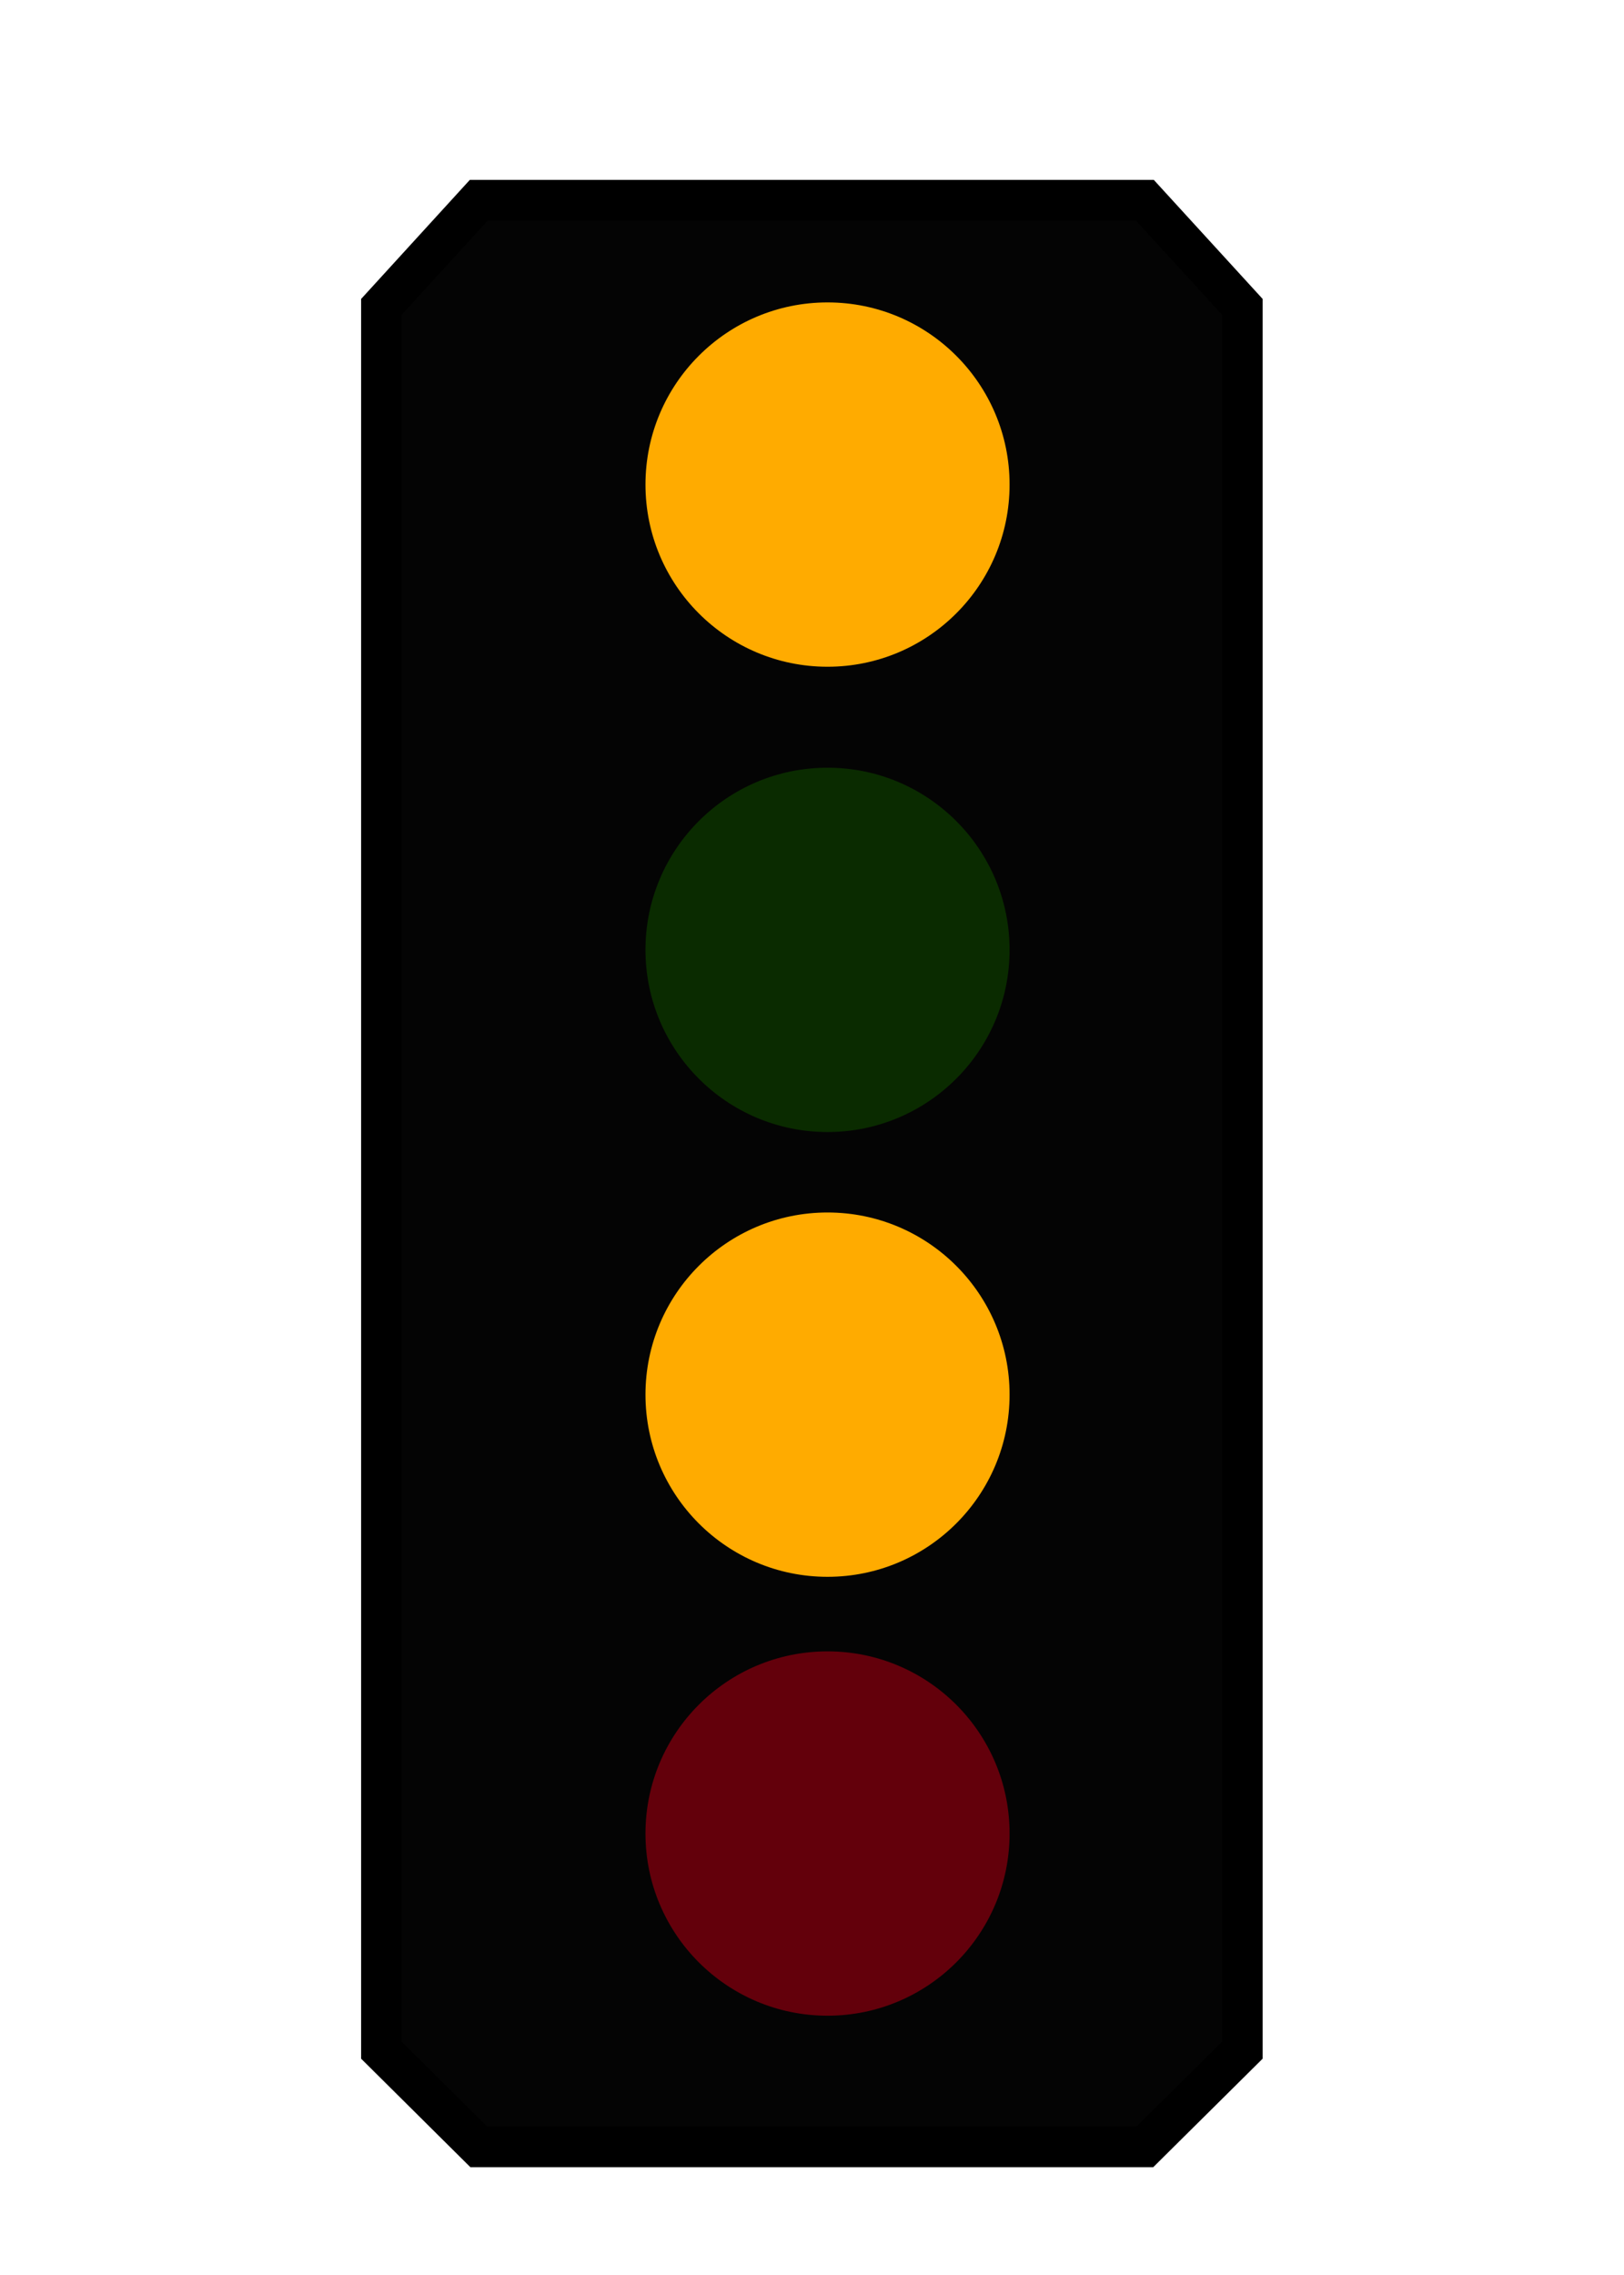 <?xml version="1.0" encoding="UTF-8" standalone="no"?>
<svg
   xmlns:dc="http://purl.org/dc/elements/1.1/"
   xmlns:cc="http://creativecommons.org/ns#"
   xmlns:rdf="http://www.w3.org/1999/02/22-rdf-syntax-ns#"
   xmlns:svg="http://www.w3.org/2000/svg"
   xmlns="http://www.w3.org/2000/svg"
   xmlns:sodipodi="http://sodipodi.sourceforge.net/DTD/sodipodi-0.dtd"
   xmlns:inkscape="http://www.inkscape.org/namespaces/inkscape"
   width="50"
   height="70"
   viewBox="0 0 13.229 18.521"
   version="1.1"
   id="svg832"
   inkscape:version="1.0.1 (3bc2e813f5, 2020-09-07)"
   sodipodi:docname="signal_UK_Main_4AT.svg"
   inkscape:export-filename="/Users/krizar/Documents/Computing_Lab/Sites/OpenRailChart/icons/GB/signal_UK_Main_4AT.png"
   inkscape:export-xdpi="96"
   inkscape:export-ydpi="96">
  <defs
     id="defs826" />
  <sodipodi:namedview
     id="base"
     pagecolor="#ffffff"
     bordercolor="#666666"
     borderopacity="1.0"
     inkscape:pageopacity="0.0"
     inkscape:pageshadow="2"
     inkscape:zoom="3.959798"
     inkscape:cx="20.977983"
     inkscape:cy="20.50728"
     inkscape:document-units="mm"
     inkscape:current-layer="layer1"
     showgrid="false"
     units="px"
     inkscape:window-width="1386"
     inkscape:window-height="752"
     inkscape:window-x="295"
     inkscape:window-y="138"
     inkscape:window-maximized="0"
     inkscape:document-rotation="0" />
  <g
     inkscape:label="Layer 1"
     inkscape:groupmode="layer"
     id="layer1"
     transform="translate(0,-283.771)">
    <g
       id="g894"
       transform="translate(0,4.763)">
      <path
         sodipodi:nodetypes="ccccccccc"
         inkscape:connector-curvature="0"
         id="path1949"
         d="M 3.9,296.486 3.107,295.699 V 281.506 L 3.9,280.638 h 5.426 l 0.794,0.868 v 14.193 l -0.794,0.787 z"
         style="fill:#040404;fill-opacity:1;fill-rule:evenodd;stroke:#000000;stroke-width:0.331px;stroke-linecap:butt;stroke-linejoin:miter;stroke-opacity:1" />
      <circle
         r="1.483"
         cy="293.935"
         cx="6.741"
         id="path1951"
         style="opacity:1;vector-effect:none;fill:#63000b;fill-opacity:1;stroke:none;stroke-width:4.471;stroke-linecap:butt;stroke-linejoin:miter;stroke-miterlimit:4;stroke-dasharray:none;stroke-dashoffset:0;stroke-opacity:1" />
      <circle
         r="1.483"
         cy="286.741"
         cx="6.741"
         id="path1951-7"
         style="opacity:1;vector-effect:none;fill:#0a2b00;fill-opacity:1;stroke:none;stroke-width:4.471;stroke-linecap:butt;stroke-linejoin:miter;stroke-miterlimit:4;stroke-dasharray:none;stroke-dashoffset:0;stroke-opacity:1" />
      <circle
         r="1.483"
         cy="290.362"
         cx="6.741"
         id="path1951-7-9"
         style="opacity:1;vector-effect:none;fill:#ffab00;fill-opacity:1;stroke:none;stroke-width:4.471;stroke-linecap:butt;stroke-linejoin:miter;stroke-miterlimit:4;stroke-dasharray:none;stroke-dashoffset:0;stroke-opacity:1" />
      <circle
         r="1.483"
         cy="282.953"
         cx="6.741"
         id="path1951-7-9-7"
         style="opacity:1;vector-effect:none;fill:#ffab00;fill-opacity:1;stroke:none;stroke-width:4.471;stroke-linecap:butt;stroke-linejoin:miter;stroke-miterlimit:4;stroke-dasharray:none;stroke-dashoffset:0;stroke-opacity:1" />
    </g>
  </g>
</svg>
